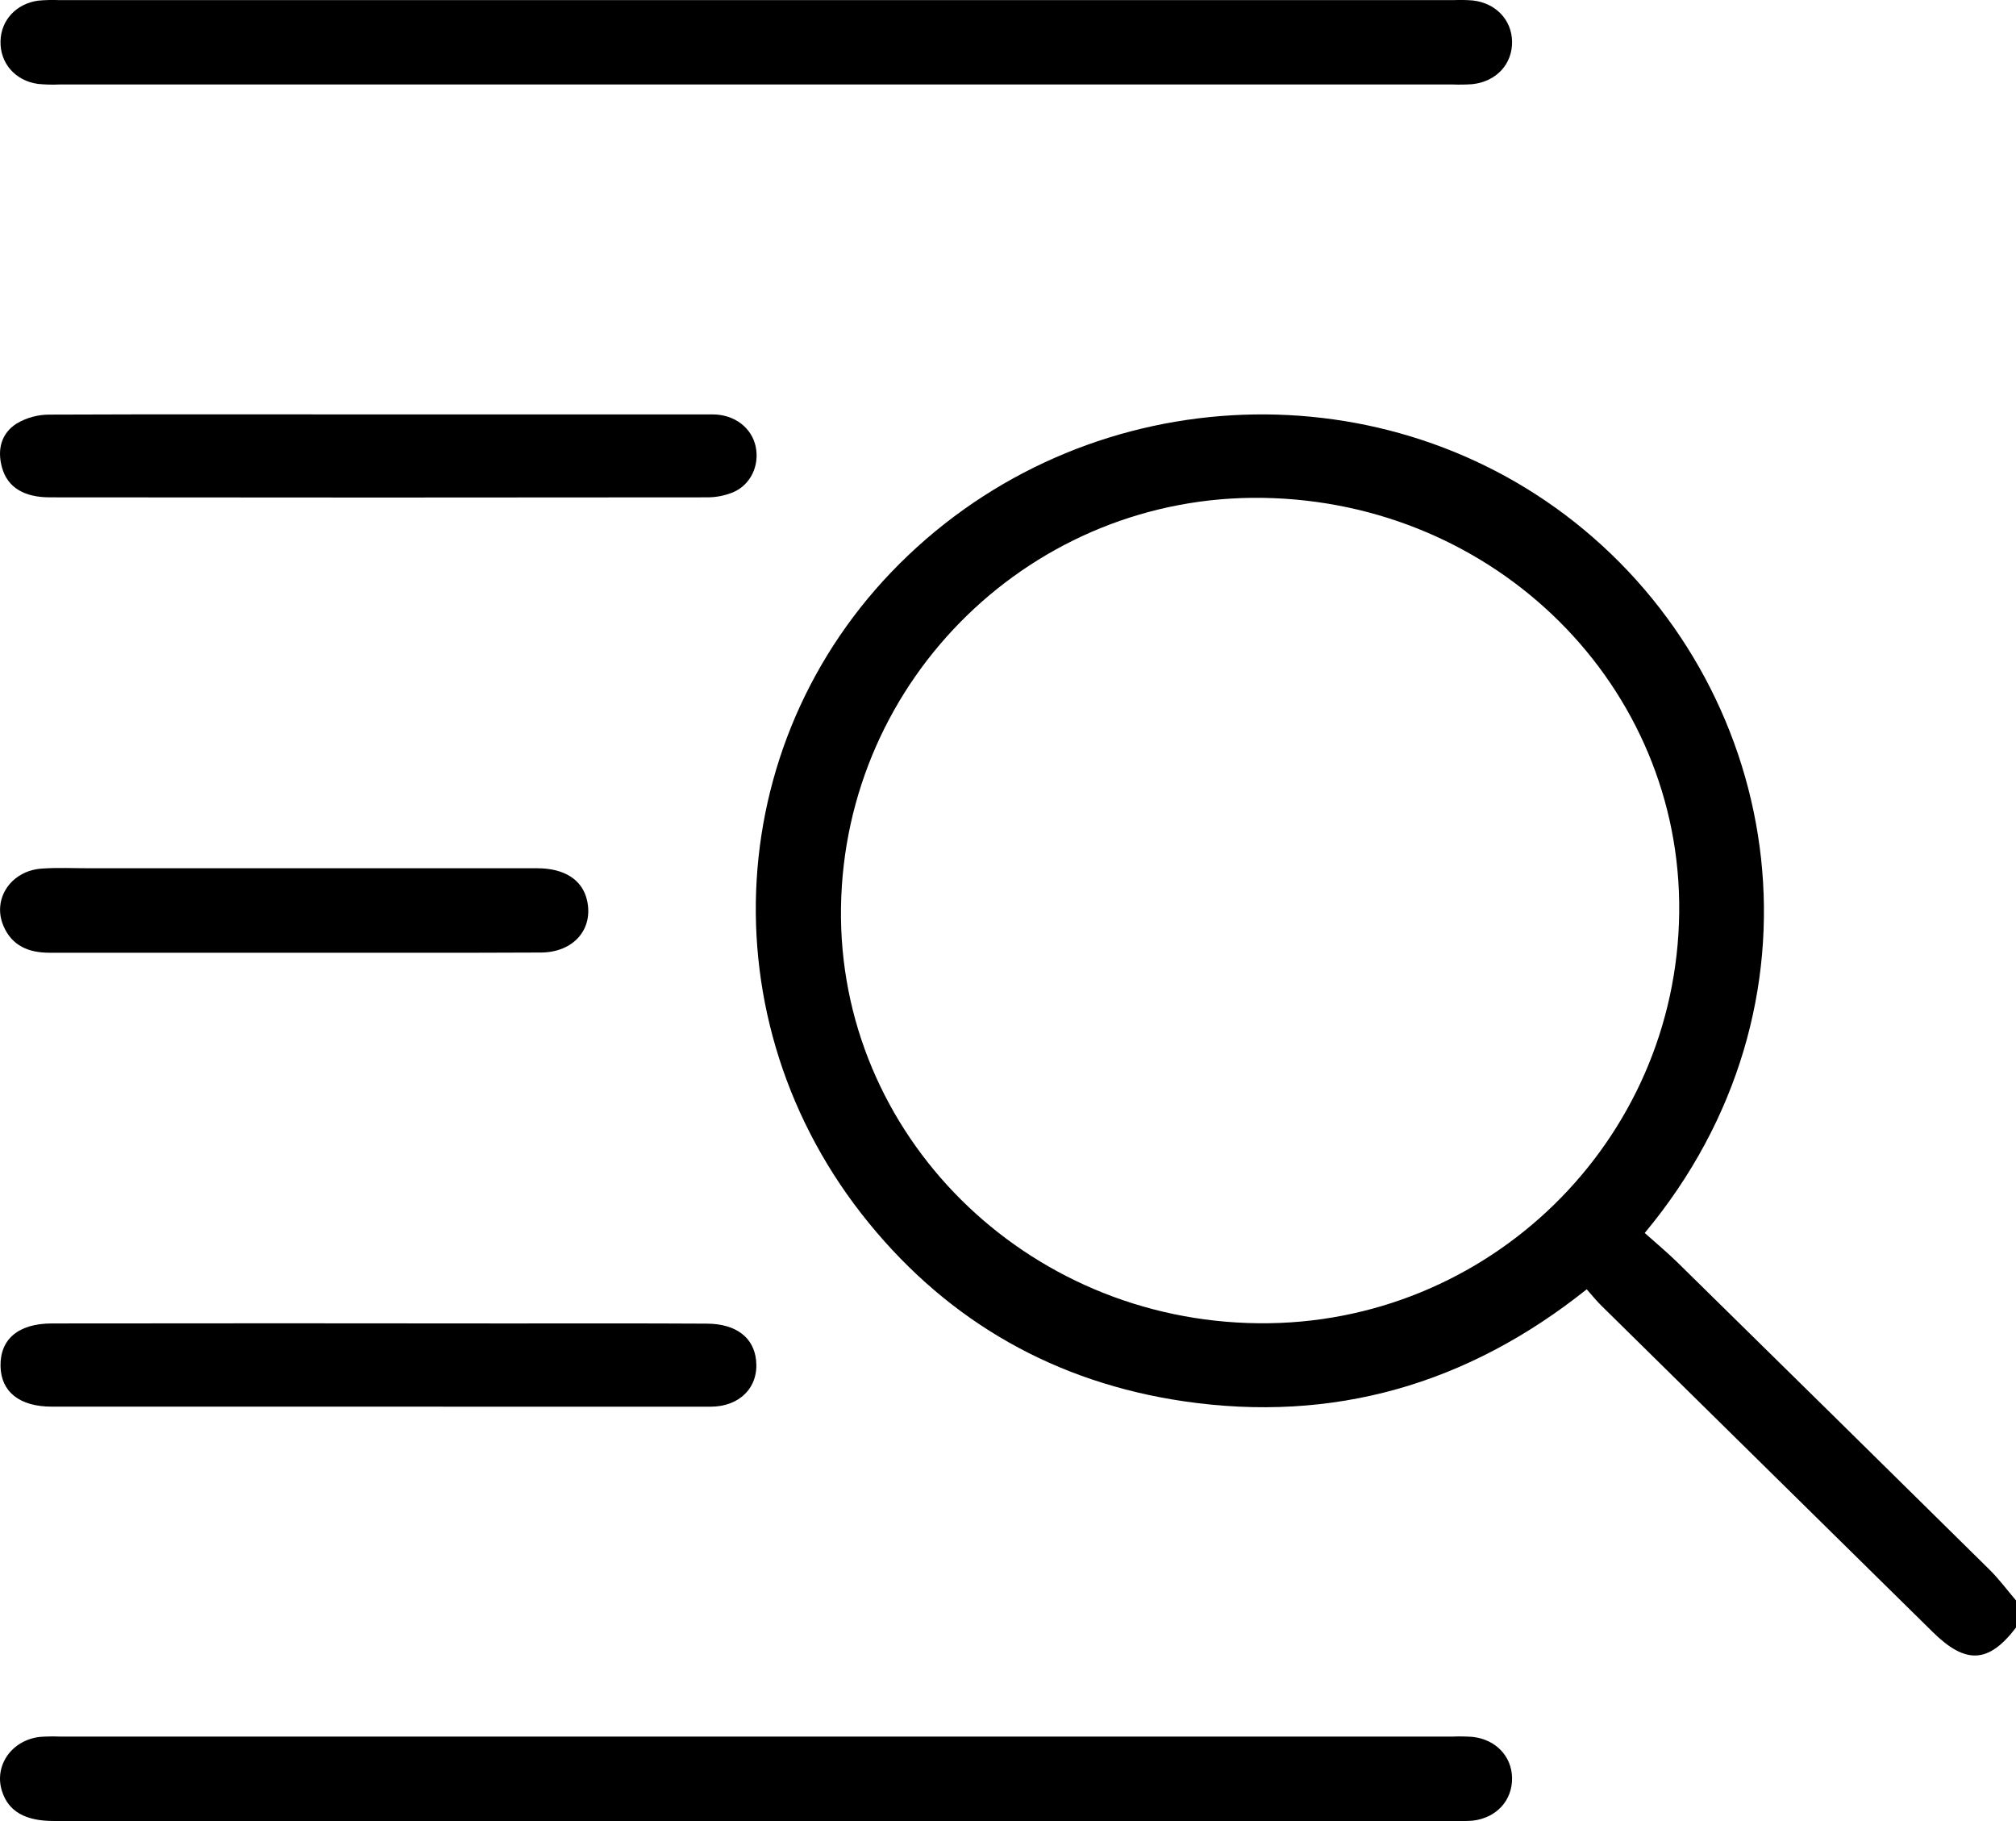 <svg width="31" height="28" viewBox="0 0 31 28" fill="none" xmlns="http://www.w3.org/2000/svg">
<g clip-path="url(#clip0_60_910)">
<path d="M31 25.025C30.579 25.576 30.228 25.595 29.719 25.093C28.021 23.422 26.323 21.75 24.627 20.078C24.547 20 24.48 19.915 24.399 19.824C22.565 21.288 20.501 21.883 18.199 21.545C16.237 21.256 14.607 20.333 13.362 18.807C10.822 15.699 11.095 11.262 13.969 8.535C16.85 5.8 21.346 5.647 24.352 8.141C27.454 10.714 28.211 15.452 25.291 18.958C25.459 19.108 25.637 19.256 25.801 19.417C27.4 20.987 28.997 22.56 30.593 24.135C30.741 24.281 30.865 24.45 31 24.608V25.025ZM19.352 20.346C22.884 20.382 25.781 17.554 25.821 14.032C25.861 10.551 23.007 7.709 19.417 7.655C15.893 7.601 12.985 10.424 12.932 13.951C12.88 17.441 15.761 20.31 19.352 20.346Z" fill="currentColor"/>
<path d="M11.661 0.002H22.343C22.444 -0.002 22.545 -0.001 22.646 0.007C23 0.046 23.245 0.305 23.251 0.637C23.257 0.983 23.012 1.253 22.643 1.294C22.543 1.301 22.442 1.303 22.341 1.299C15.199 1.299 8.057 1.299 0.914 1.299C0.804 1.304 0.693 1.301 0.582 1.29C0.232 1.24 -4.43468e-05 0.97 0.008 0.634C0.014 0.314 0.246 0.058 0.585 0.01C0.695 -0 0.806 -0.003 0.917 0.002C4.499 0.001 8.08 0.001 11.661 0.002Z" fill="currentColor"/>
<path d="M11.6 27.999H0.825C0.385 27.999 0.129 27.849 0.031 27.541C-0.095 27.15 0.178 26.756 0.613 26.706C0.714 26.699 0.815 26.697 0.916 26.701H22.342C22.443 26.697 22.544 26.699 22.645 26.706C22.999 26.745 23.245 27.003 23.251 27.335C23.257 27.682 23.012 27.952 22.645 27.994C22.544 28.001 22.443 28.003 22.342 27.999H11.6Z" fill="currentColor"/>
<path d="M5.816 21.628H0.794C0.301 21.628 0.015 21.4 0.008 21.005C0.001 20.591 0.281 20.35 0.798 20.349C3.129 20.346 5.458 20.346 7.786 20.349C8.815 20.349 9.844 20.346 10.872 20.352C11.323 20.355 11.593 20.568 11.627 20.921C11.667 21.329 11.377 21.628 10.928 21.629C9.225 21.63 7.521 21.629 5.816 21.628Z" fill="currentColor"/>
<path d="M5.816 6.372C7.53 6.372 9.245 6.372 10.959 6.372C11.296 6.372 11.561 6.579 11.621 6.87C11.679 7.155 11.547 7.448 11.28 7.566C11.151 7.62 11.012 7.648 10.872 7.647C7.504 7.651 4.136 7.651 0.768 7.647C0.365 7.647 0.118 7.491 0.033 7.196C-0.046 6.922 0.013 6.666 0.258 6.511C0.411 6.421 0.586 6.374 0.764 6.375C2.448 6.368 4.132 6.372 5.816 6.372Z" fill="currentColor"/>
<path d="M4.508 14.649C3.259 14.649 2.01 14.649 0.76 14.649C0.443 14.649 0.187 14.545 0.055 14.241C-0.125 13.828 0.164 13.387 0.645 13.355C0.886 13.338 1.129 13.35 1.37 13.35C3.667 13.35 5.964 13.35 8.26 13.35C8.68 13.35 8.954 13.528 9.026 13.839C9.13 14.284 8.822 14.644 8.316 14.646C7.046 14.652 5.777 14.649 4.508 14.649Z" fill="currentColor"/>
</g>
<defs>
<clipPath id="clip0_60_910">
<rect width="31" height="28" fill="white"/>
</clipPath>
</defs>
</svg>
